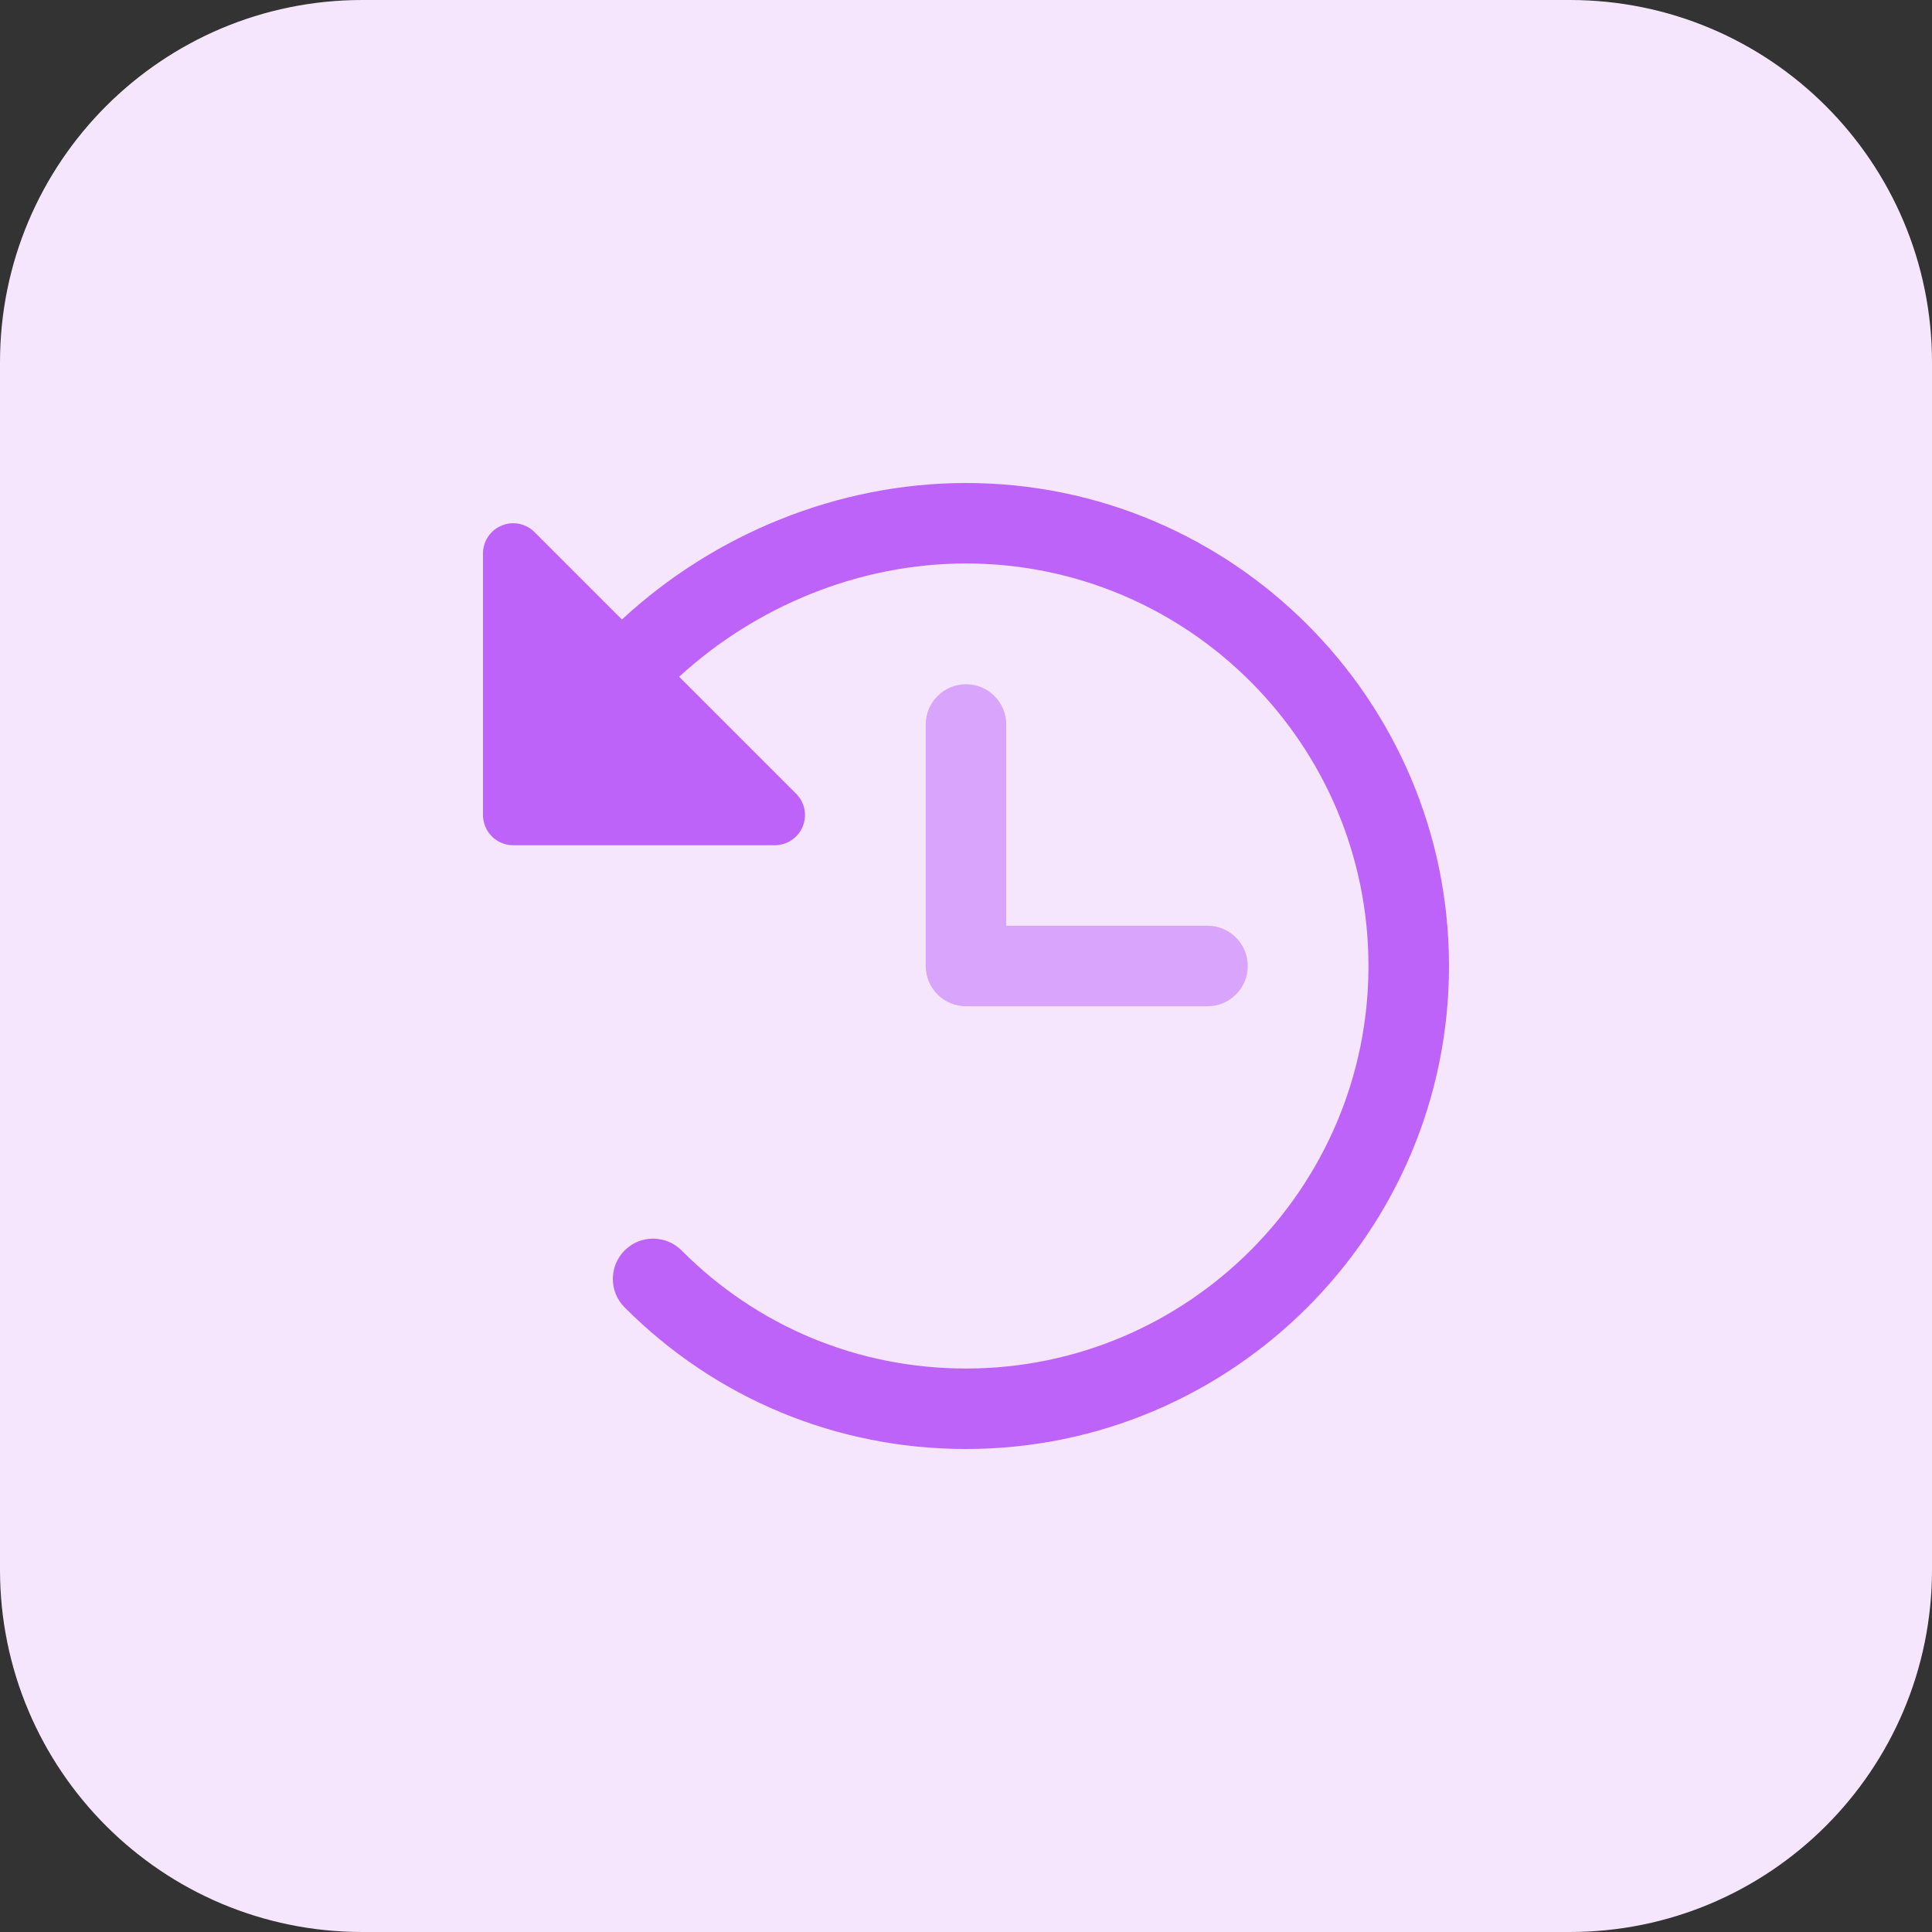 <svg height="512pt" viewBox="0 0 512 512" width="512pt" xmlns="http://www.w3.org/2000/svg"><rect x="0" y="0" width="512" height="512" fill="#333333" stroke="none"/><path d="m416 512h-320c-53.023 0-96-42.977-96-96v-320c0-53.023 42.977-96 96-96h320c53.023 0 96 42.977 96 96v320c0 53.023-42.977 96-96 96zm0 0" fill="#f5e6fe"/><path d="m256 181.328c-5.887 0-10.672 4.785-10.672 10.672v64c0 5.887 4.77 10.672 10.672 10.672h64c5.887 0 10.672-4.785 10.672-10.672s-4.77-10.672-10.672-10.672h-53.328v-53.328c0-5.887-4.785-10.672-10.672-10.672zm0 0" fill="#d9a4fc"/><path d="m256 128c-33.922 0-66.77 13.551-91.184 36.176l-23.168-23.168c-2.289-2.289-5.727-2.977-8.703-1.727-2.992 1.23-4.945 4.145-4.945 7.391v69.328c0 4.414 3.586 8 8 8h69.328c3.23 0 6.16-1.953 7.391-4.945 1.234-2.992.562-6.43-1.742-8.719l-30.992-30.992c20.43-18.719 47.727-30.016 76-30.016 58.816 0 106.672 47.855 106.672 106.672s-47.84 106.672-106.656 106.672c-28.527 0-55.281-11.105-75.359-31.281-4.16-4.176-10.93-4.191-15.09-.031-4.176 4.16-4.191 10.914-.047 15.09 24.129 24.207 56.258 37.551 90.496 37.551 70.574 0 128-57.426 128-128s-57.426-128-128-128zm0 0" fill="#be63f9"/></svg>